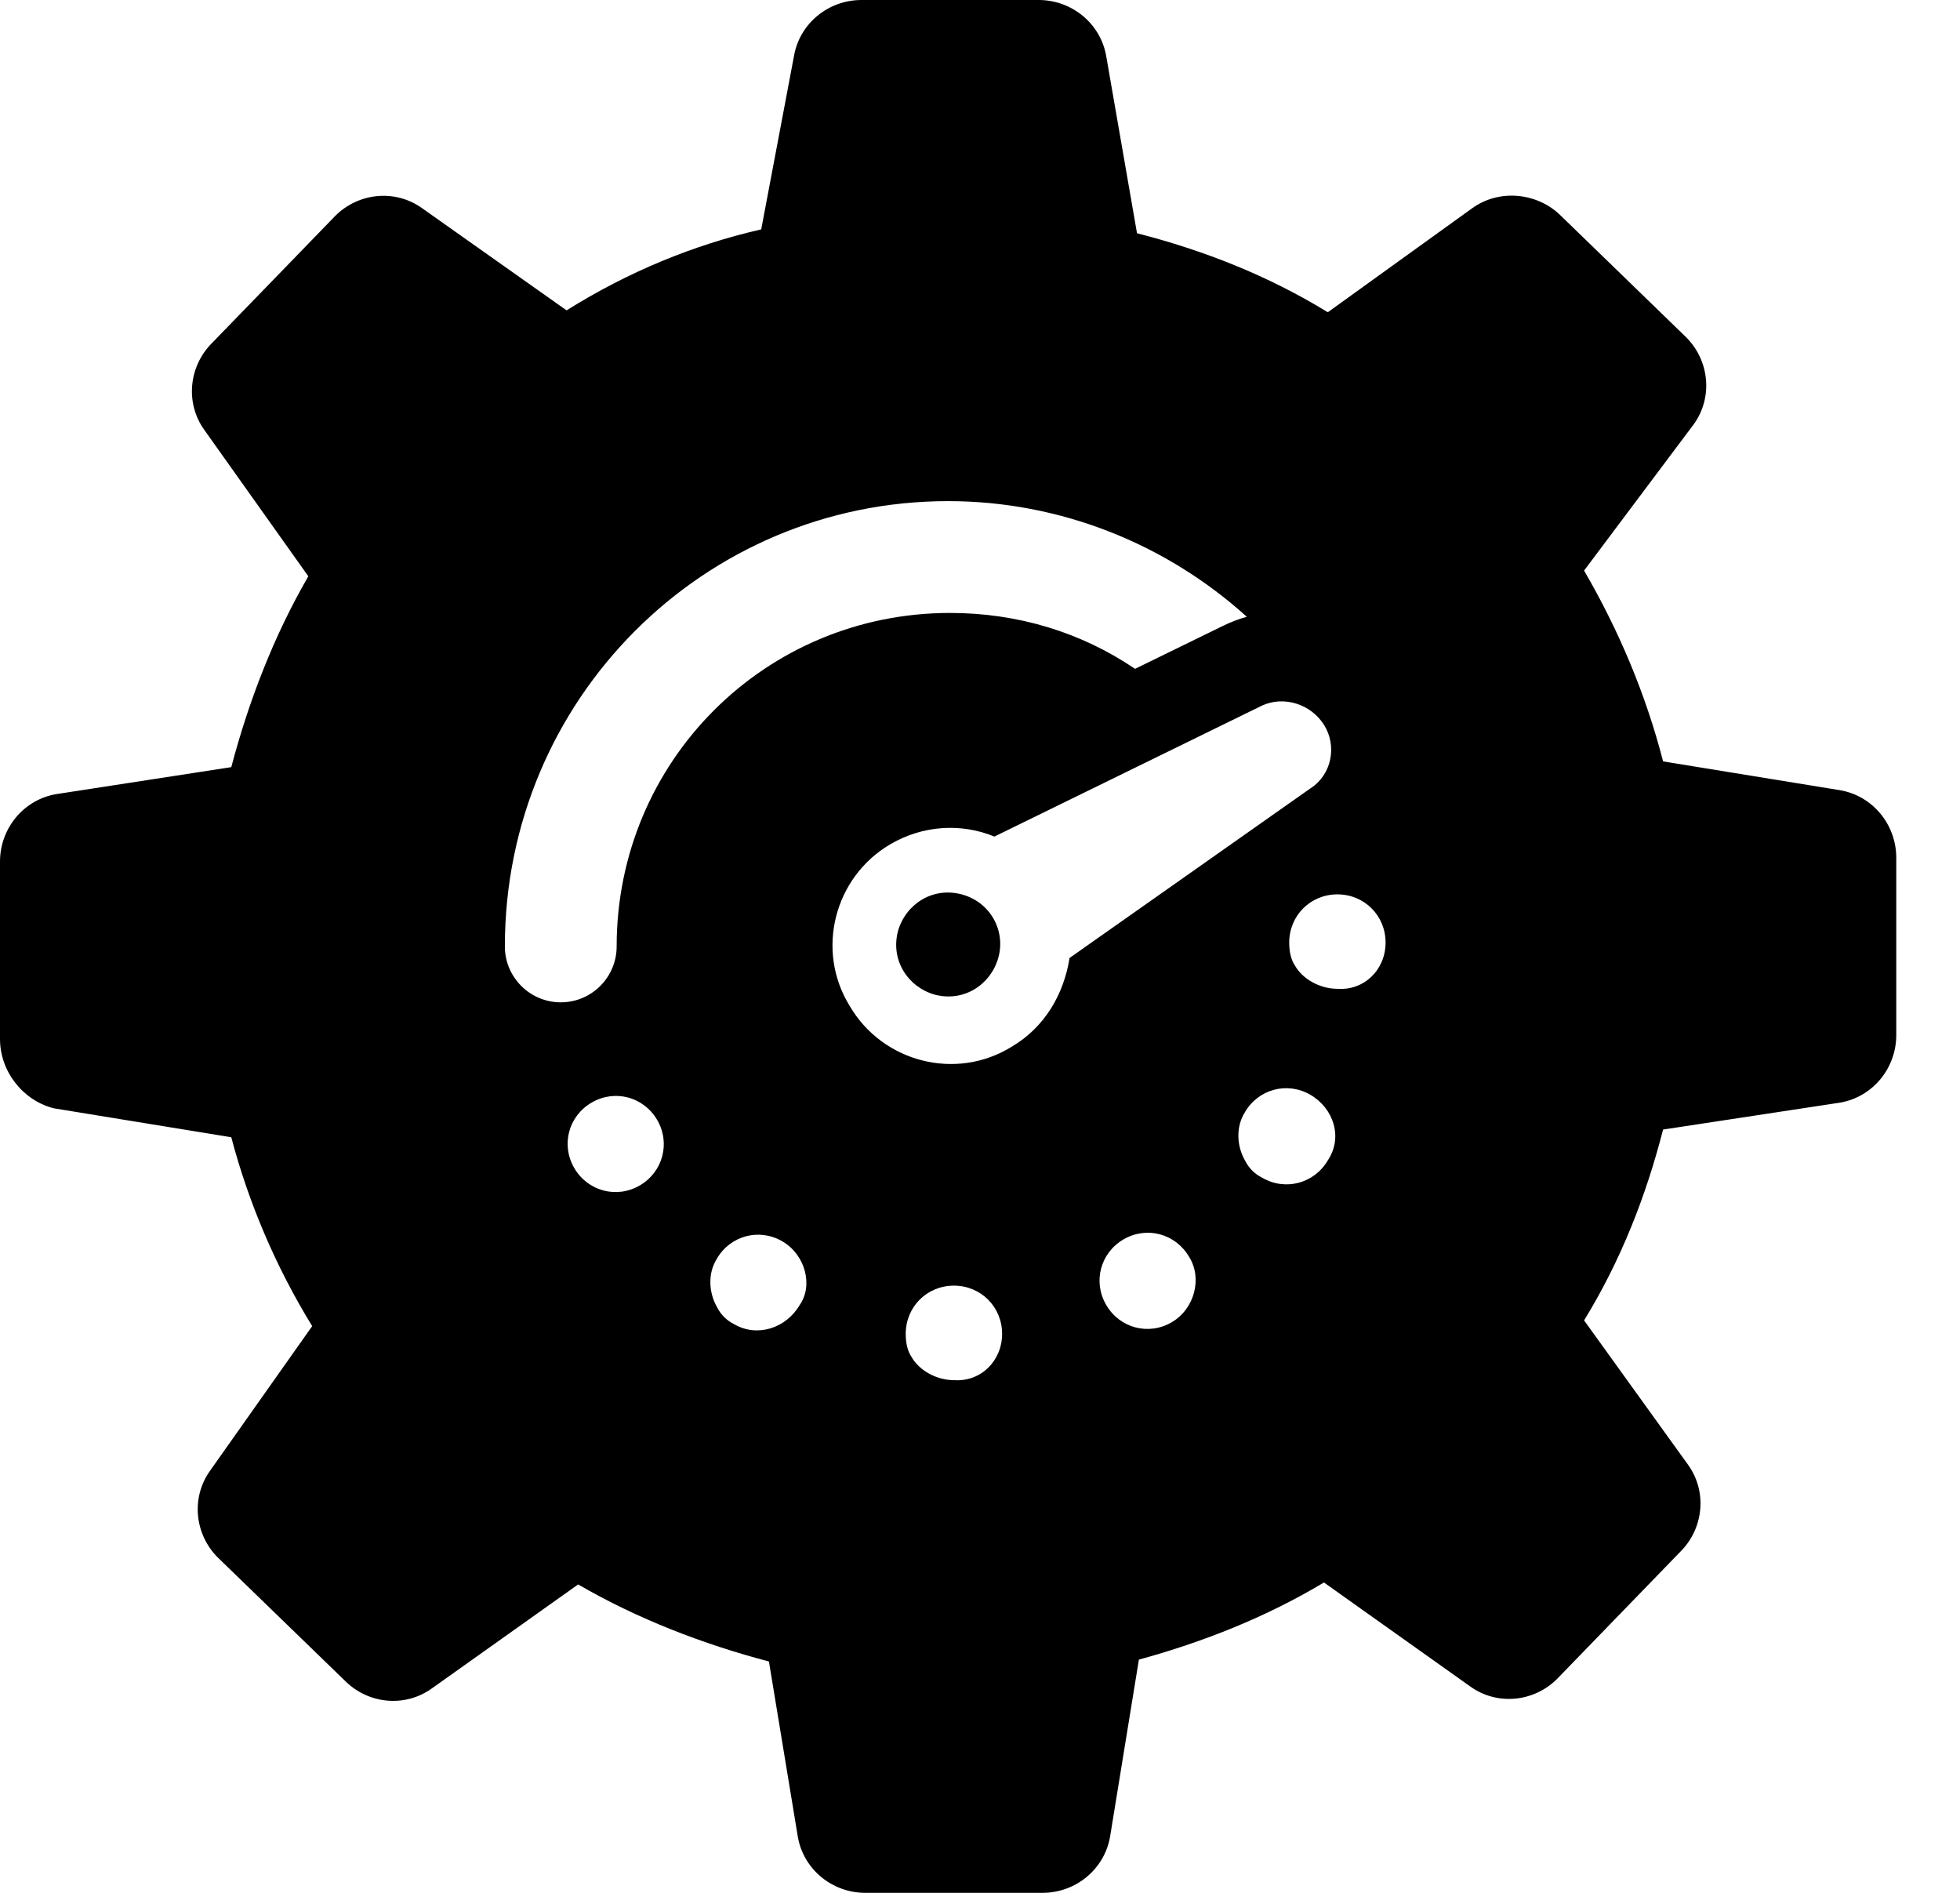 <svg width="29" height="28" viewBox="0 0 29 28" fill="none" xmlns="http://www.w3.org/2000/svg">
<path d="M14.77 14.171C14.656 14.57 14.257 14.827 13.829 14.713C13.43 14.599 13.173 14.2 13.287 13.772C13.401 13.373 13.8 13.116 14.228 13.23C14.656 13.344 14.884 13.772 14.77 14.171ZM24.607 16.709C24.35 17.707 23.98 18.648 23.438 19.532L24.978 21.67C25.263 22.069 25.206 22.611 24.863 22.953L23.951 23.894L23.039 24.835C22.697 25.177 22.155 25.234 21.756 24.949L19.589 23.409C18.733 23.923 17.792 24.293 16.851 24.55L16.424 27.173C16.338 27.658 15.91 28 15.426 28H14.114H12.802C12.318 28 11.89 27.658 11.805 27.173L11.377 24.578C10.407 24.322 9.438 23.951 8.554 23.438L6.387 24.978C5.988 25.263 5.446 25.206 5.104 24.863L4.163 23.951L3.222 23.039C2.88 22.697 2.823 22.155 3.108 21.756L4.619 19.617C4.077 18.733 3.678 17.792 3.422 16.823L0.798 16.395C0.342 16.281 0 15.853 0 15.369V14.057V12.745C0 12.261 0.342 11.833 0.827 11.748L3.422 11.348C3.678 10.379 4.049 9.409 4.562 8.525L3.022 6.358C2.737 5.959 2.794 5.418 3.136 5.075L4.049 4.134L4.961 3.193C5.303 2.851 5.845 2.794 6.244 3.079L8.383 4.591C9.295 4.02 10.265 3.621 11.263 3.393L11.748 0.827C11.833 0.342 12.261 0 12.745 0H14.057H15.369C15.853 0 16.281 0.342 16.367 0.827L16.823 3.45C17.821 3.707 18.762 4.077 19.646 4.619L21.784 3.079C22.183 2.794 22.725 2.851 23.067 3.165L24.008 4.077L24.949 4.99C25.291 5.332 25.348 5.874 25.063 6.273L23.438 8.44C23.951 9.324 24.35 10.265 24.607 11.263L27.23 11.69C27.715 11.776 28.057 12.204 28.057 12.688V14V15.312C28.057 15.796 27.715 16.224 27.23 16.31L24.607 16.709ZM9.723 16.566C9.523 16.224 9.096 16.11 8.754 16.31C8.411 16.509 8.297 16.937 8.497 17.279C8.697 17.621 9.124 17.735 9.466 17.536C9.809 17.336 9.923 16.908 9.723 16.566ZM11.576 18.363C11.234 18.163 10.806 18.277 10.607 18.619C10.464 18.847 10.493 19.132 10.607 19.332C10.664 19.446 10.749 19.532 10.864 19.589C11.206 19.788 11.633 19.646 11.833 19.303C12.033 19.018 11.918 18.562 11.576 18.363ZM14.057 9.067C15.055 9.067 15.996 9.352 16.794 9.894L18.077 9.267C18.191 9.21 18.334 9.153 18.448 9.124C17.25 8.041 15.682 7.413 14.028 7.413C10.407 7.413 7.47 10.35 7.47 14C7.47 14.456 7.841 14.827 8.297 14.827C8.754 14.827 9.124 14.456 9.124 14C9.124 11.263 11.32 9.067 14.057 9.067ZM14.827 19.731C14.827 19.332 14.513 19.018 14.114 19.018C13.715 19.018 13.401 19.332 13.401 19.731C13.401 19.874 13.43 19.988 13.487 20.073C13.601 20.273 13.857 20.416 14.114 20.416C14.513 20.444 14.827 20.13 14.827 19.731ZM19.389 11.662C19.703 11.462 19.788 11.035 19.589 10.721C19.389 10.407 18.99 10.293 18.676 10.436L14.713 12.375C14.228 12.175 13.658 12.204 13.173 12.489C12.346 12.973 12.061 14.057 12.574 14.884C13.059 15.711 14.143 15.996 14.97 15.483C15.454 15.198 15.739 14.713 15.825 14.171L19.389 11.662ZM17.593 18.591C17.393 18.248 16.965 18.134 16.623 18.334C16.281 18.534 16.167 18.961 16.367 19.303C16.566 19.646 16.994 19.76 17.336 19.56C17.678 19.36 17.792 18.904 17.593 18.591ZM19.389 16.195C19.047 15.996 18.619 16.11 18.42 16.452C18.277 16.68 18.305 16.965 18.42 17.165C18.477 17.279 18.562 17.365 18.676 17.422C19.018 17.621 19.446 17.507 19.646 17.165C19.874 16.823 19.731 16.395 19.389 16.195ZM20.501 13.943C20.501 13.544 20.187 13.23 19.788 13.23C19.389 13.23 19.075 13.544 19.075 13.943C19.075 14.085 19.104 14.2 19.161 14.285C19.275 14.485 19.532 14.627 19.788 14.627C20.187 14.656 20.501 14.342 20.501 13.943Z" fill="black"/>
</svg>
